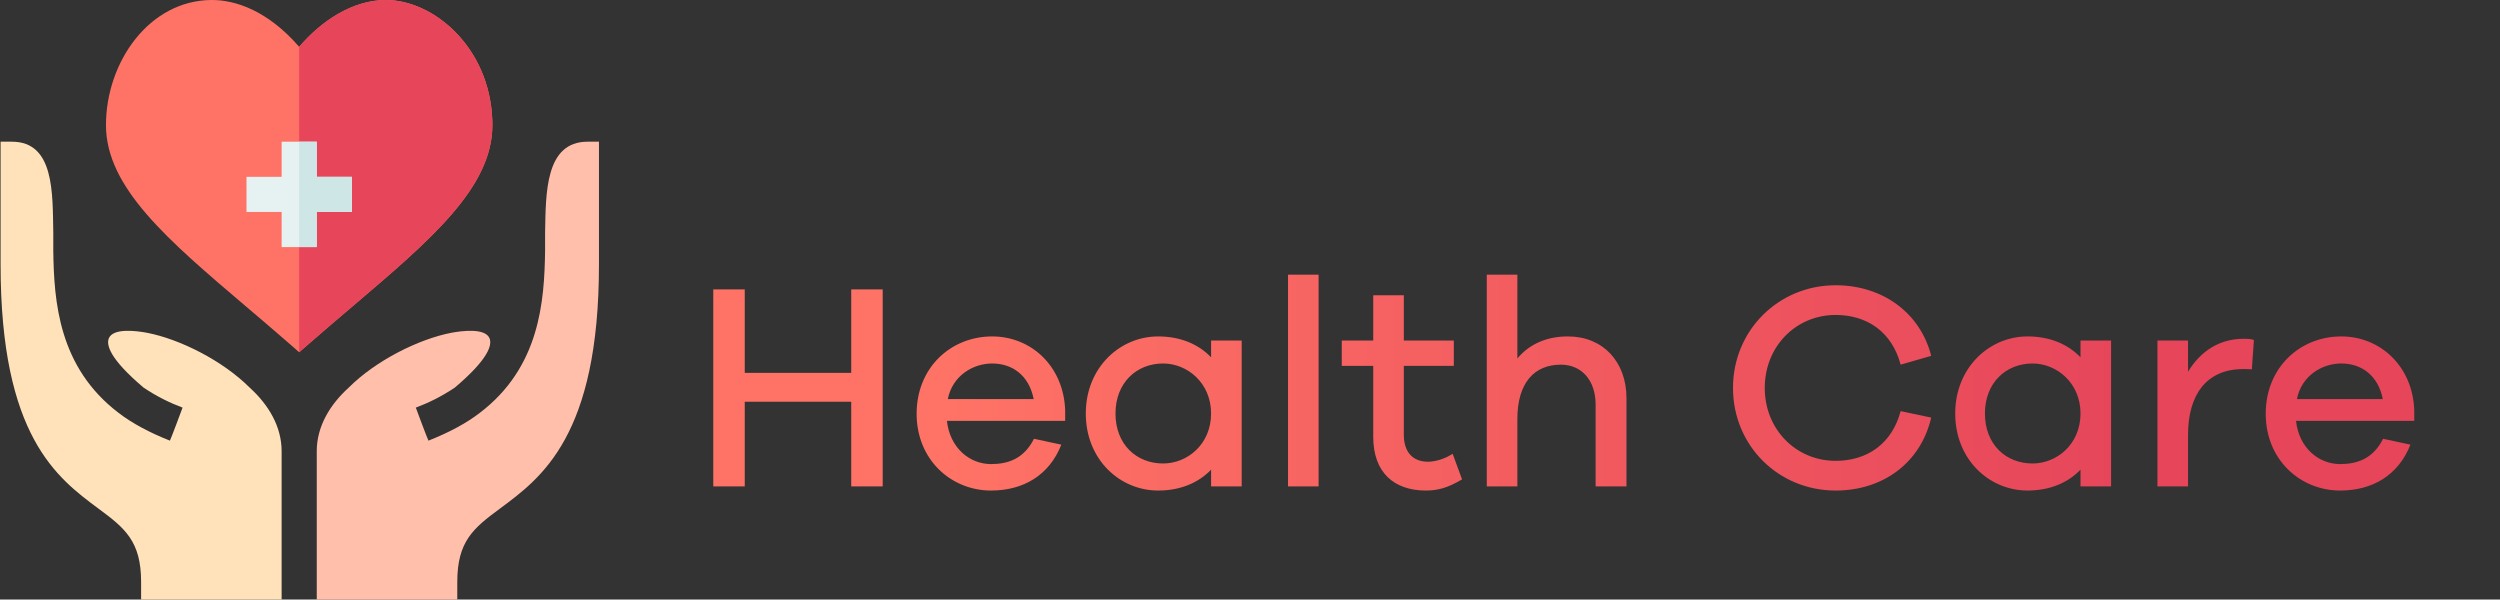 <svg width="221" height="53" viewBox="0 0 221 53" fill="none" xmlns="http://www.w3.org/2000/svg">
<rect x="0" y="0" width="221" height="53" fill="#333333" stroke="none"/>
<path d="M78.03 25.58H75.248V32.964H65.836V25.58H63.054V43H65.836V35.512H75.248V43H78.03V25.58ZM94.16 36.266C94.03 32.392 91.17 29.74 87.712 29.74C84.072 29.74 81.03 32.47 81.03 36.578C81.03 40.66 84.098 43.364 87.608 43.364C90.468 43.364 92.756 42.012 93.822 39.308L91.404 38.788C90.494 40.608 89.038 41.024 87.608 41.024C85.71 41.024 83.968 39.594 83.708 37.202H94.16V36.266ZM87.712 32.132C89.48 32.132 90.962 33.172 91.378 35.278H83.786C84.202 33.198 86.022 32.132 87.712 32.132ZM109.764 30.104H107.06V31.586C105.942 30.416 104.33 29.74 102.38 29.74C99 29.74 95.984 32.496 95.984 36.552C95.984 40.634 99 43.364 102.38 43.364C104.33 43.364 105.942 42.688 107.06 41.518V43H109.764V30.104ZM102.822 40.972C100.456 40.972 98.61 39.282 98.61 36.552C98.61 33.848 100.456 32.132 102.822 32.132C104.954 32.132 107.06 33.848 107.06 36.552C107.06 39.282 104.954 40.972 102.822 40.972ZM116.565 43V24.28H113.861V43H116.565ZM128.413 40.114C127.737 40.556 126.905 40.816 126.229 40.816C124.955 40.816 124.097 40.036 124.097 38.424V32.34H128.517V30.104H124.097V26.1H121.393V30.104H118.611V32.34H121.393V38.606C121.393 41.804 123.265 43.364 126.047 43.364C127.139 43.364 128.023 43.104 129.245 42.376L128.413 40.114ZM138.607 29.74C136.683 29.74 135.175 30.442 134.135 31.69V24.28H131.431V43H134.135V37.046C134.135 33.796 135.669 32.236 137.983 32.236C139.829 32.236 141.051 33.64 141.051 35.746V43H143.781V35.2C143.781 31.976 141.701 29.74 138.607 29.74ZM162.271 40.738C158.761 40.738 156.005 37.956 156.005 34.29C156.005 30.624 158.761 27.842 162.271 27.842C165.001 27.842 167.237 29.298 168.017 32.236L170.721 31.456C169.733 27.608 166.379 25.216 162.271 25.216C157.201 25.216 153.197 29.22 153.197 34.29C153.197 39.386 157.201 43.364 162.271 43.364C166.379 43.364 169.759 40.998 170.721 36.916L168.017 36.344C167.237 39.282 165.001 40.738 162.271 40.738ZM186.621 30.104H183.917V31.586C182.799 30.416 181.187 29.74 179.237 29.74C175.857 29.74 172.841 32.496 172.841 36.552C172.841 40.634 175.857 43.364 179.237 43.364C181.187 43.364 182.799 42.688 183.917 41.518V43H186.621V30.104ZM179.679 40.972C177.313 40.972 175.467 39.282 175.467 36.552C175.467 33.848 177.313 32.132 179.679 32.132C181.811 32.132 183.917 33.848 183.917 36.552C183.917 39.282 181.811 40.972 179.679 40.972ZM198.336 29.948C196.1 29.948 194.462 31.144 193.422 32.86V30.104H190.718V43H193.422V38.45C193.422 34.914 195.034 32.626 198.31 32.626C198.544 32.626 198.856 32.626 199.064 32.652L199.246 30.052C198.908 29.948 198.648 29.948 198.336 29.948ZM213.42 36.266C213.29 32.392 210.43 29.74 206.972 29.74C203.332 29.74 200.29 32.47 200.29 36.578C200.29 40.66 203.358 43.364 206.868 43.364C209.728 43.364 212.016 42.012 213.082 39.308L210.664 38.788C209.754 40.608 208.298 41.024 206.868 41.024C204.97 41.024 203.228 39.594 202.968 37.202H213.42V36.266ZM206.972 32.132C208.74 32.132 210.222 33.172 210.638 35.278H203.046C203.462 33.198 205.282 32.132 206.972 32.132Z" fill="url(#paint0_linear)"/>
<g clip-path="url(#clip0)">
<path d="M43.528 11.065C43.528 16.571 38.068 21.213 31.155 27.087C29.965 28.099 28.729 29.149 27.469 30.248L26.448 31.139L25.428 30.248C24.168 29.149 22.932 28.099 21.741 27.087C14.829 21.213 9.368 16.571 9.368 11.065C9.368 5.501 13.175 0.043 18.685 0C20.783 -0.016 23.644 0.914 26.448 4.139C28.371 1.887 31.136 0.005 34.108 0C38.291 -0.008 43.278 4.138 43.52 10.602C43.525 10.759 43.528 10.913 43.528 11.065Z" fill="#FF7366"/>
<path d="M43.528 11.065C43.528 16.571 38.068 21.213 31.155 27.087C29.965 28.099 28.729 29.149 27.469 30.248L26.448 31.139V4.139C28.371 1.887 31.136 0.005 34.108 0C38.291 -0.008 43.278 4.138 43.52 10.602C43.525 10.759 43.528 10.913 43.528 11.065Z" fill="#E6455A"/>
<path d="M1.054 12.526C4.809 12.526 4.645 17.058 4.71 20.569V22.152C4.772 26.655 5.176 32.462 10.486 36.5C11.697 37.431 13.219 38.239 15.02 38.953C15.144 38.705 16.014 36.375 16.138 36.034C14.989 35.599 13.902 35.071 12.691 34.264C9.648 31.686 9.399 30.475 9.617 29.916C9.989 28.984 12.008 29.233 13.002 29.419C15.89 29.978 19.678 31.872 22.07 34.264C23.747 35.785 24.895 37.711 24.895 39.885V53H12.474V51.447C12.474 47.845 11.045 46.686 8.685 44.947C5.052 42.245 0.052 38.549 0.052 23.395V12.526H1.054Z" fill="#FFE1BA"/>
<path d="M28.001 15.631V12.526H26.448H24.896V15.631H21.79V18.736H24.896V21.842H26.448H28.001V18.736H31.107V15.631H28.001Z" fill="#E6F2F2"/>
<path d="M28.001 18.736H31.107V15.631H28.001V12.526H26.448V21.842H28.001V18.736Z" fill="#CFE6E6"/>
<path d="M51.946 12.526C48.191 12.526 48.252 17.058 48.186 20.569V22.152C48.124 26.655 47.721 32.462 42.41 36.5C41.199 37.431 39.678 38.239 37.876 38.953C37.752 38.705 36.883 36.375 36.758 36.034C37.907 35.599 38.994 35.071 40.205 34.264C43.249 31.686 43.497 30.475 43.28 29.916C42.907 28.984 40.889 29.233 39.895 29.419C37.007 29.978 33.218 31.872 30.827 34.264C29.15 35.785 28.001 37.711 28.001 39.885V53H40.423V51.447C40.423 47.845 41.851 46.686 44.211 44.947C47.845 42.245 52.948 38.549 52.948 23.395V12.526H51.946Z" fill="#FFBFAB"/>
</g>
<defs>
<linearGradient id="paint0_linear" x1="82.5" y1="35" x2="189.5" y2="35" gradientUnits="userSpaceOnUse">
<stop stop-color="#FF7366"/>
<stop offset="1" stop-color="#E6455A"/>
</linearGradient>
<clipPath id="clip0">
<rect width="53" height="53" fill="white"/>
</clipPath>
</defs>
</svg>
